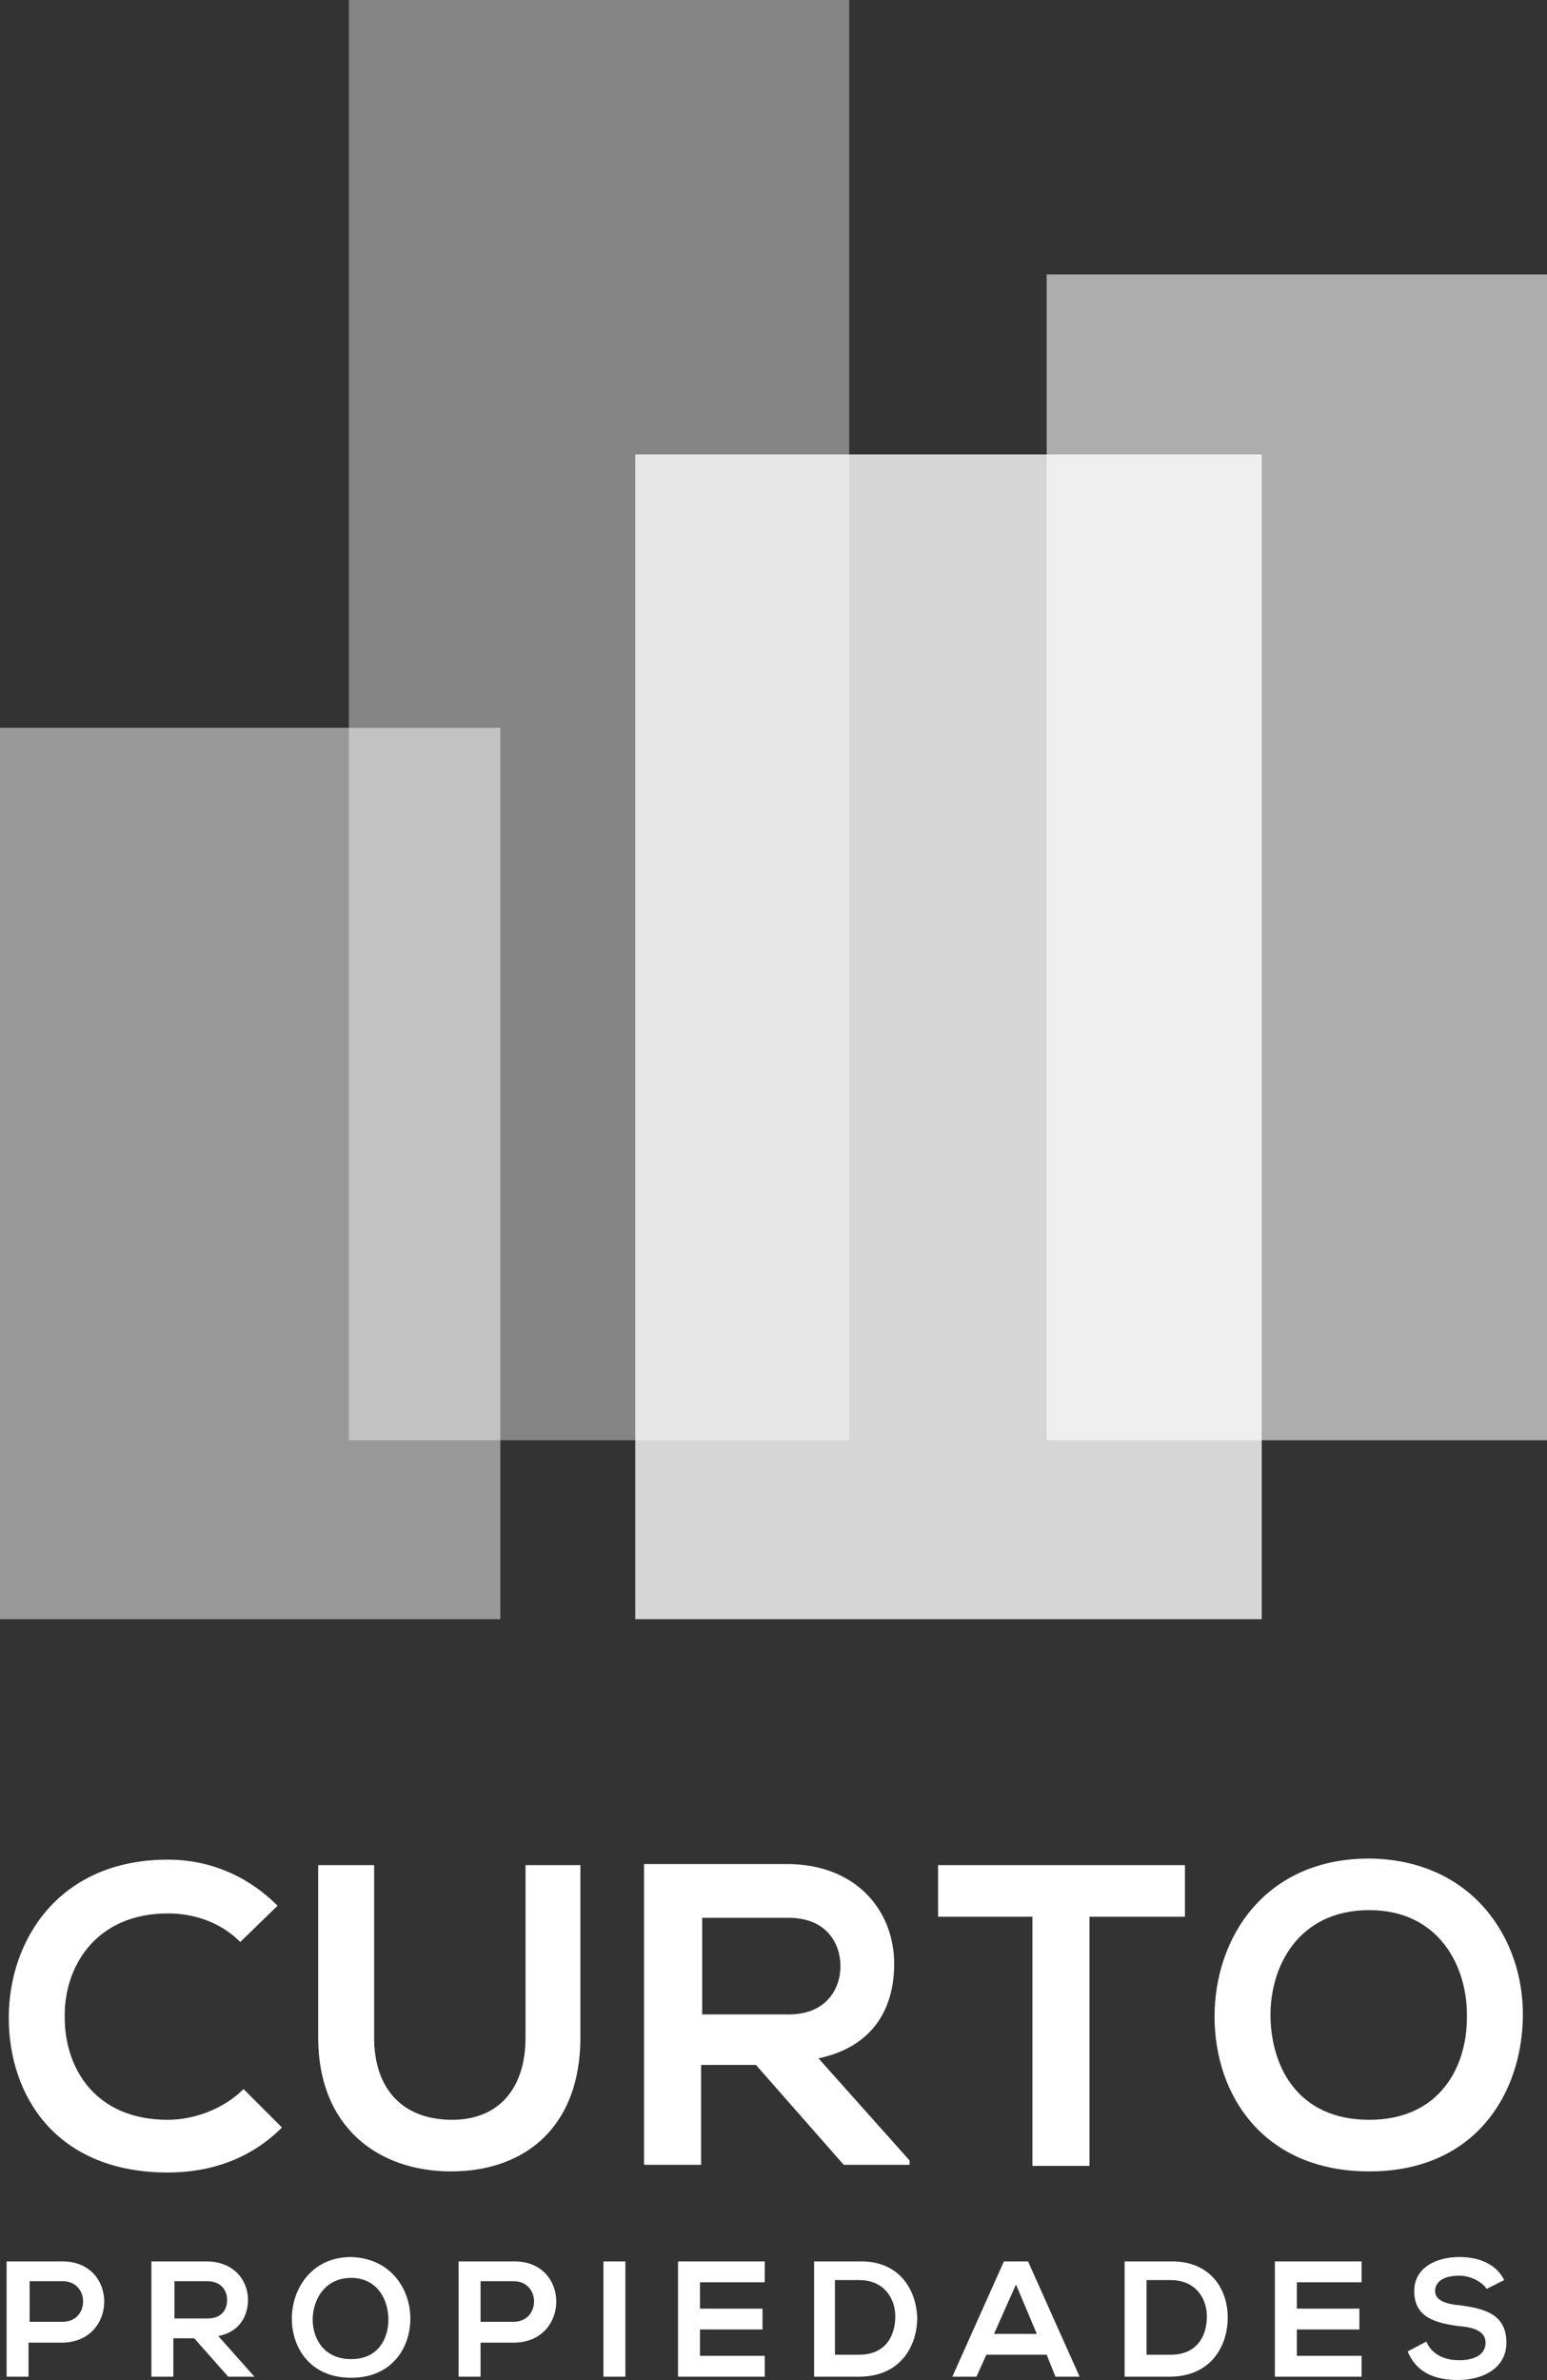 <?xml version="1.0" encoding="utf-8"?>
<!-- Generator: Adobe Illustrator 19.0.0, SVG Export Plug-In . SVG Version: 6.00 Build 0)  -->
<svg version="1.1" id="Layer_1" xmlns="http://www.w3.org/2000/svg" xmlns:xlink="http://www.w3.org/1999/xlink" x="0px" y="0px"
	 viewBox="183.6 260.2 141 216.8" style="enable-background:new 183.6 260.2 141 216.8;" xml:space="preserve">
<rect x="183.6" y="260.2" width="141" height="216.8" fill="#333333" stroke="none"/>
<style type="text/css">
	.st0{opacity:0.5;}
	.st1{fill:#FFFFFF;}
	.st2{opacity:0.6;}
	.st3{opacity:0.4;}
	.st4{opacity:0.8;}
</style>
<g>
	<g>
		<g class="st0">
			<rect x="183.6" y="326.5" class="st1" width="45.6" height="81.2"/>
		</g>
		<g class="st2">
			<rect x="279" y="285.2" class="st1" width="45.6" height="106.2"/>
		</g>
		<g class="st3">
			<rect x="215.4" y="260.2" class="st1" width="45.6" height="131.2"/>
		</g>
		<g class="st4">
			<rect x="241.5" y="301.6" class="st1" width="57.1" height="106.1"/>
		</g>
	</g>
	<g>
		<path class="st1" d="M209.3,454c-2.8,2.8-6.4,4.1-10.4,4.1c-10.2,0-14.5-7-14.5-14.1s4.6-14.4,14.5-14.4c3.7,0,7.2,1.4,10,4.2
			l-3.4,3.3c-1.8-1.8-4.2-2.6-6.6-2.6c-6.6,0-9.5,4.9-9.4,9.5c0,4.5,2.7,9.3,9.4,9.3c2.4,0,5.1-1,6.9-2.8L209.3,454z"/>
		<path class="st1" d="M236.5,430.1v15.7c0,8.1-5,12.2-11.8,12.2c-6.6,0-12.1-4-12.1-12.2v-15.7h5.1v15.7c0,4.9,2.8,7.5,7.1,7.5
			s6.7-2.9,6.7-7.5v-15.7H236.5z"/>
		<path class="st1" d="M266.6,457.4h-6.1l-8-9.1h-5v9.1h-5.2V430c4.3,0,8.7,0,13,0c6.4,0,9.8,4.3,9.8,9.1c0,3.8-1.7,7.5-6.9,8.6
			l8.3,9.3v0.4H266.6z M247.6,434.9v8.8h7.9c3.3,0,4.7-2.2,4.7-4.4s-1.4-4.4-4.7-4.4H247.6z"/>
		<path class="st1" d="M277.8,434.8h-8.7v-4.7c7.9,0,14.6,0,22.5,0v4.7h-8.7v22.7h-5.2v-22.7H277.8z"/>
		<path class="st1" d="M322.4,443.9c-0.1,7.1-4.4,14.1-14,14.1s-14.1-6.9-14.1-14.1s4.6-14.4,14.1-14.4
			C317.8,429.6,322.5,436.8,322.4,443.9z M299.4,444c0.1,4.5,2.5,9.3,9,9.3c6.4,0,8.9-4.8,8.9-9.3c0.1-4.6-2.5-9.8-8.9-9.8
			C301.9,434.2,299.3,439.4,299.4,444z"/>
	</g>
	<g>
		<path class="st1" d="M189.2,473.6h-3v3.1h-2v-10.5c1.7,0,3.3,0,5,0C194.4,466.1,194.4,473.6,189.2,473.6z M186.3,471.7h3
			c2.5,0,2.5-3.7,0-3.7h-3V471.7z"/>
		<path class="st1" d="M206.8,476.7h-2.4l-3.1-3.5h-1.9v3.5h-2v-10.5c1.7,0,3.3,0,5,0c2.5,0,3.8,1.7,3.8,3.5c0,1.4-0.7,2.9-2.7,3.3
			l3.2,3.6L206.8,476.7L206.8,476.7z M199.5,468v3.4h3c1.3,0,1.8-0.8,1.8-1.7s-0.6-1.7-1.8-1.7L199.5,468L199.5,468z"/>
		<path class="st1" d="M221,471.4c0,2.7-1.7,5.4-5.4,5.4s-5.4-2.7-5.4-5.4s1.8-5.6,5.4-5.6C219.2,465.9,221,468.7,221,471.4z
			 M212.1,471.5c0,1.7,1,3.6,3.5,3.6s3.4-1.9,3.4-3.6c0-1.8-1-3.8-3.4-3.8S212.1,469.7,212.1,471.5z"/>
		<path class="st1" d="M230.4,473.6h-3v3.1h-2v-10.5c1.7,0,3.3,0,5,0C235.6,466.1,235.6,473.6,230.4,473.6z M227.4,471.7h3
			c2.5,0,2.5-3.7,0-3.7h-3V471.7z"/>
		<path class="st1" d="M238.6,476.7v-10.5h2v10.5H238.6z"/>
		<path class="st1" d="M253.3,476.7h-7.9c0-3.5,0-7,0-10.5h7.9v1.9h-5.9v2.4h5.7v1.9h-5.7v2.4h5.9V476.7z"/>
		<path class="st1" d="M267.2,471.3c0,2.7-1.6,5.4-5.3,5.4c-1.3,0-2.8,0-4.1,0v-10.5c1.3,0,2.8,0,4.1,0
			C265.5,466.1,267.1,468.7,267.2,471.3z M259.7,474.7h2.2c2.4,0,3.3-1.7,3.3-3.5c0-1.6-1-3.3-3.3-3.3h-2.2V474.7z"/>
		<path class="st1" d="M279,474.7h-5.5l-0.9,2h-2.2l4.7-10.5h2.2l4.7,10.5h-2.2L279,474.7z M276.2,468.3l-2,4.5h3.9L276.2,468.3z"/>
		<path class="st1" d="M295.5,471.3c0,2.7-1.6,5.4-5.3,5.4c-1.3,0-2.8,0-4.1,0v-10.5c1.3,0,2.8,0,4.1,0
			C293.9,466.1,295.5,468.7,295.5,471.3z M288.1,474.7h2.2c2.4,0,3.3-1.7,3.3-3.5c0-1.6-1-3.3-3.3-3.3h-2.2V474.7z"/>
		<path class="st1" d="M307.7,476.7h-7.9c0-3.5,0-7,0-10.5h7.9v1.9h-5.9v2.4h5.7v1.9h-5.7v2.4h5.9V476.7z"/>
		<path class="st1" d="M319.1,468.7c-0.4-0.6-1.4-1.2-2.5-1.2c-1.5,0-2.2,0.6-2.2,1.4c0,0.9,1.1,1.2,2.3,1.3
			c2.2,0.3,4.2,0.8,4.2,3.4c0,2.3-2.1,3.4-4.4,3.4c-2.2,0-3.8-0.7-4.6-2.6l1.7-0.9c0.5,1.2,1.7,1.7,3,1.7c1.2,0,2.4-0.4,2.4-1.6
			c0-1-1-1.4-2.4-1.5c-2.2-0.3-4.1-0.8-4.1-3.2c0-2.2,2.1-3.1,4.1-3.1c1.6,0,3.3,0.5,4.1,2.1L319.1,468.7z"/>
	</g>
</g>
</svg>
